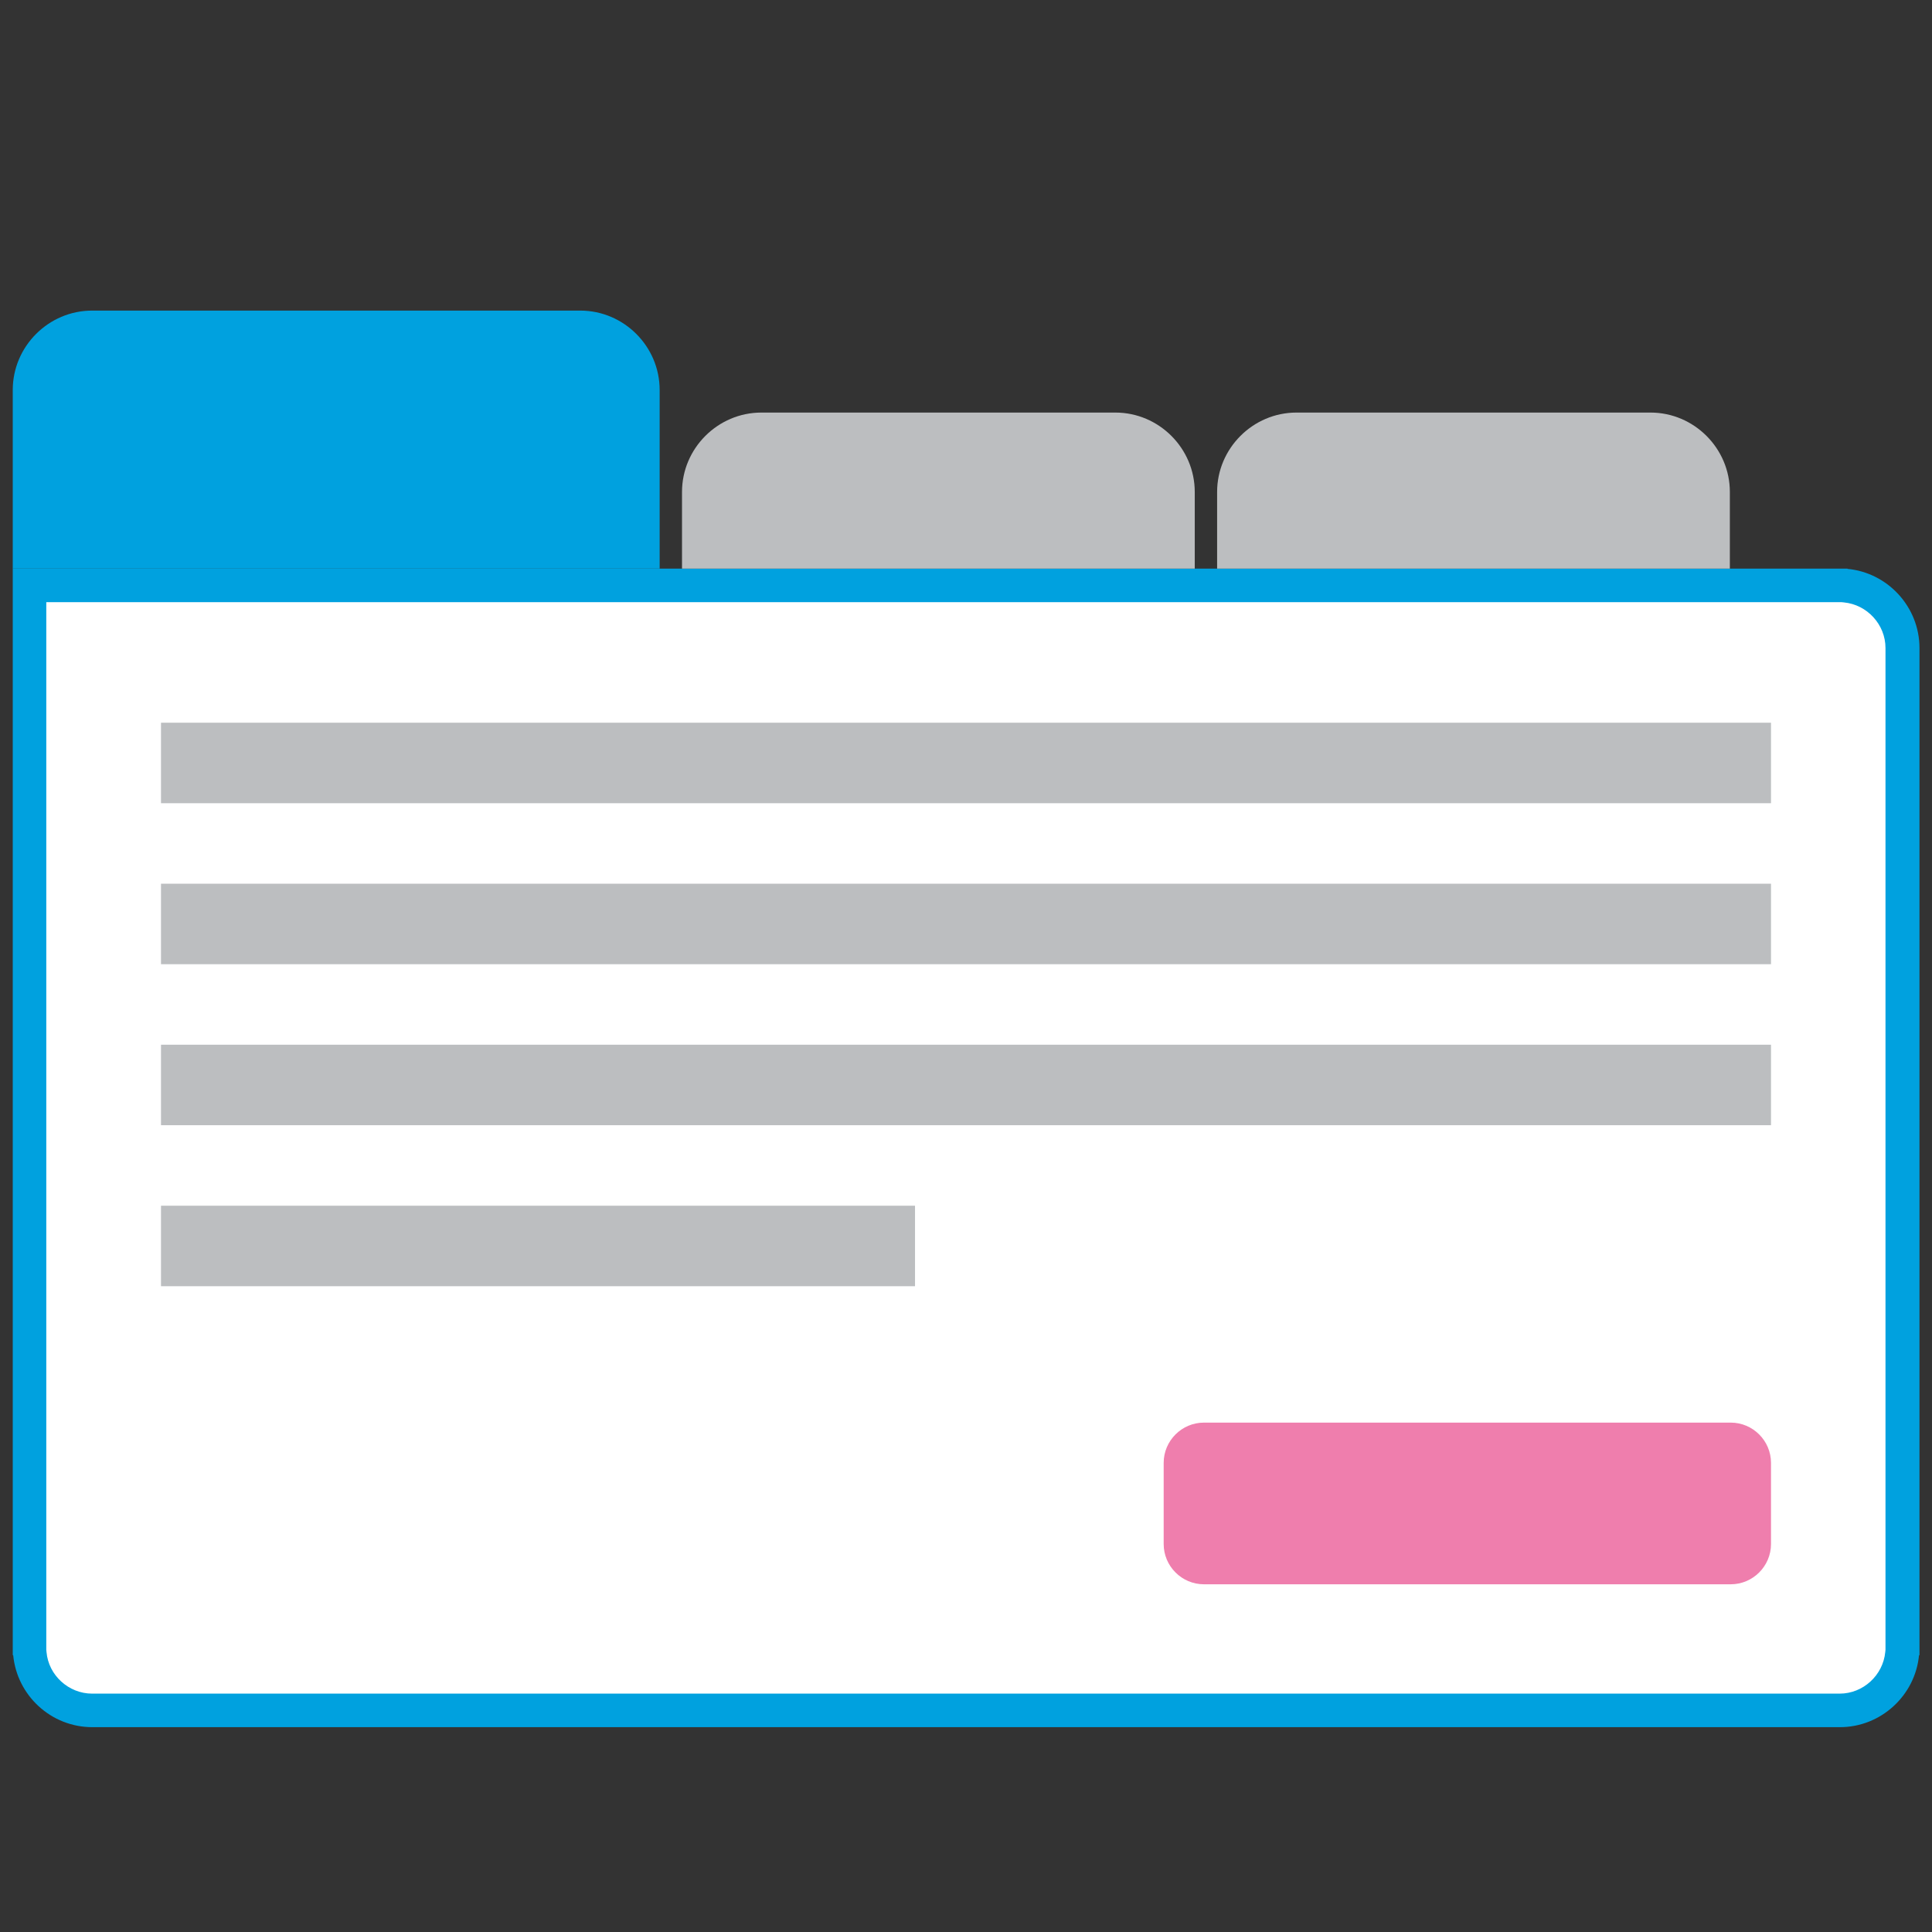 <?xml version="1.0" encoding="utf-8"?>
<!-- Generator: Adobe Illustrator 19.1.0, SVG Export Plug-In . SVG Version: 6.00 Build 0)  -->
<svg version="1.1" xmlns="http://www.w3.org/2000/svg" xmlns:xlink="http://www.w3.org/1999/xlink" x="0px" y="0px"
	 viewBox="0 0 864 864" style="enable-background:new 0 0 864 864;" xml:space="preserve">
<rect x="0" y="0" width="864" height="864" fill="#333333" stroke="none"/>
<style type="text/css">
	.st0{display:none;}
	.st1{display:inline;fill:#16325C;}
	.st2{fill:#FFFFFF;}
	.st3{fill:#00A1DF;}
	.st4{fill:#EF7EAD;}
	.st5{fill:#BCBEC0;}
</style>
<g id="Layer_2" class="st0">
	<rect x="-525" y="-450.5" class="st1" width="1896" height="1784"/>
</g>
<g id="Layer_1">
	<g>
		<path class="st2" d="M41.2,764.9c-14.3,0-26.6-11.2-27.9-25.4l-0.1-1.4V261.8H824l1.4,0.1c14.3,1.3,25.4,13.6,25.4,27.9v448.3
			l-0.1,1.4c-1.3,14.3-13.6,25.4-27.9,25.4H41.2z"/>
		<path class="st3" d="M823.6,269.3l1,0.1c10.4,1,18.6,9.9,18.6,20.4v9.2v438.8l-0.1,1c-1,10.4-9.9,18.6-20.4,18.6l-781.5,0
			c-10.5,0-19.5-8.2-20.4-18.6l-0.1-1V269.3h792.9H823.6 M826.1,254.3h-12.5H5.7v485.9h0.2c1.7,18,16.9,32.2,35.4,32.2l781.5,0
			c18.4,0,33.7-14.2,35.4-32.2h0.2V299v-9.2c0-18.4-14.2-33.7-32.2-35.4V254.3L826.1,254.3z"/>
	</g>
	<path class="st4" d="M774,708.5H538.4c-9.9,0-18-8.1-18-18v-36.3c0-9.9,8.1-18,18-18H774c9.9,0,18,8.1,18,18v36.3
		C792,700.4,783.9,708.5,774,708.5z"/>
	<path class="st3" d="M295,254.3v-79.9c0-19.5-16-35.5-35.5-35.5H41.2c-19.5,0-35.5,16-35.5,35.5v79.9H295z"/>
	<path class="st5" d="M534.3,254.3v-34.3c0-19.5-16-35.5-35.5-35.5H340.5c-19.5,0-35.5,16-35.5,35.5v34.3H534.3z"/>
	<path class="st5" d="M773.6,254.3v-34.3c0-19.5-16-35.5-35.5-35.5H579.8c-19.5,0-35.5,16-35.5,35.5v34.3H773.6z"/>
	<rect x="72" y="323.2" class="st5" width="720" height="36"/>
	<rect x="72" y="395.2" class="st5" width="720" height="36"/>
	<rect x="72" y="539.2" class="st5" width="337.2" height="36"/>
	<rect x="72" y="467.2" class="st5" width="720" height="36"/>
</g>
</svg>
